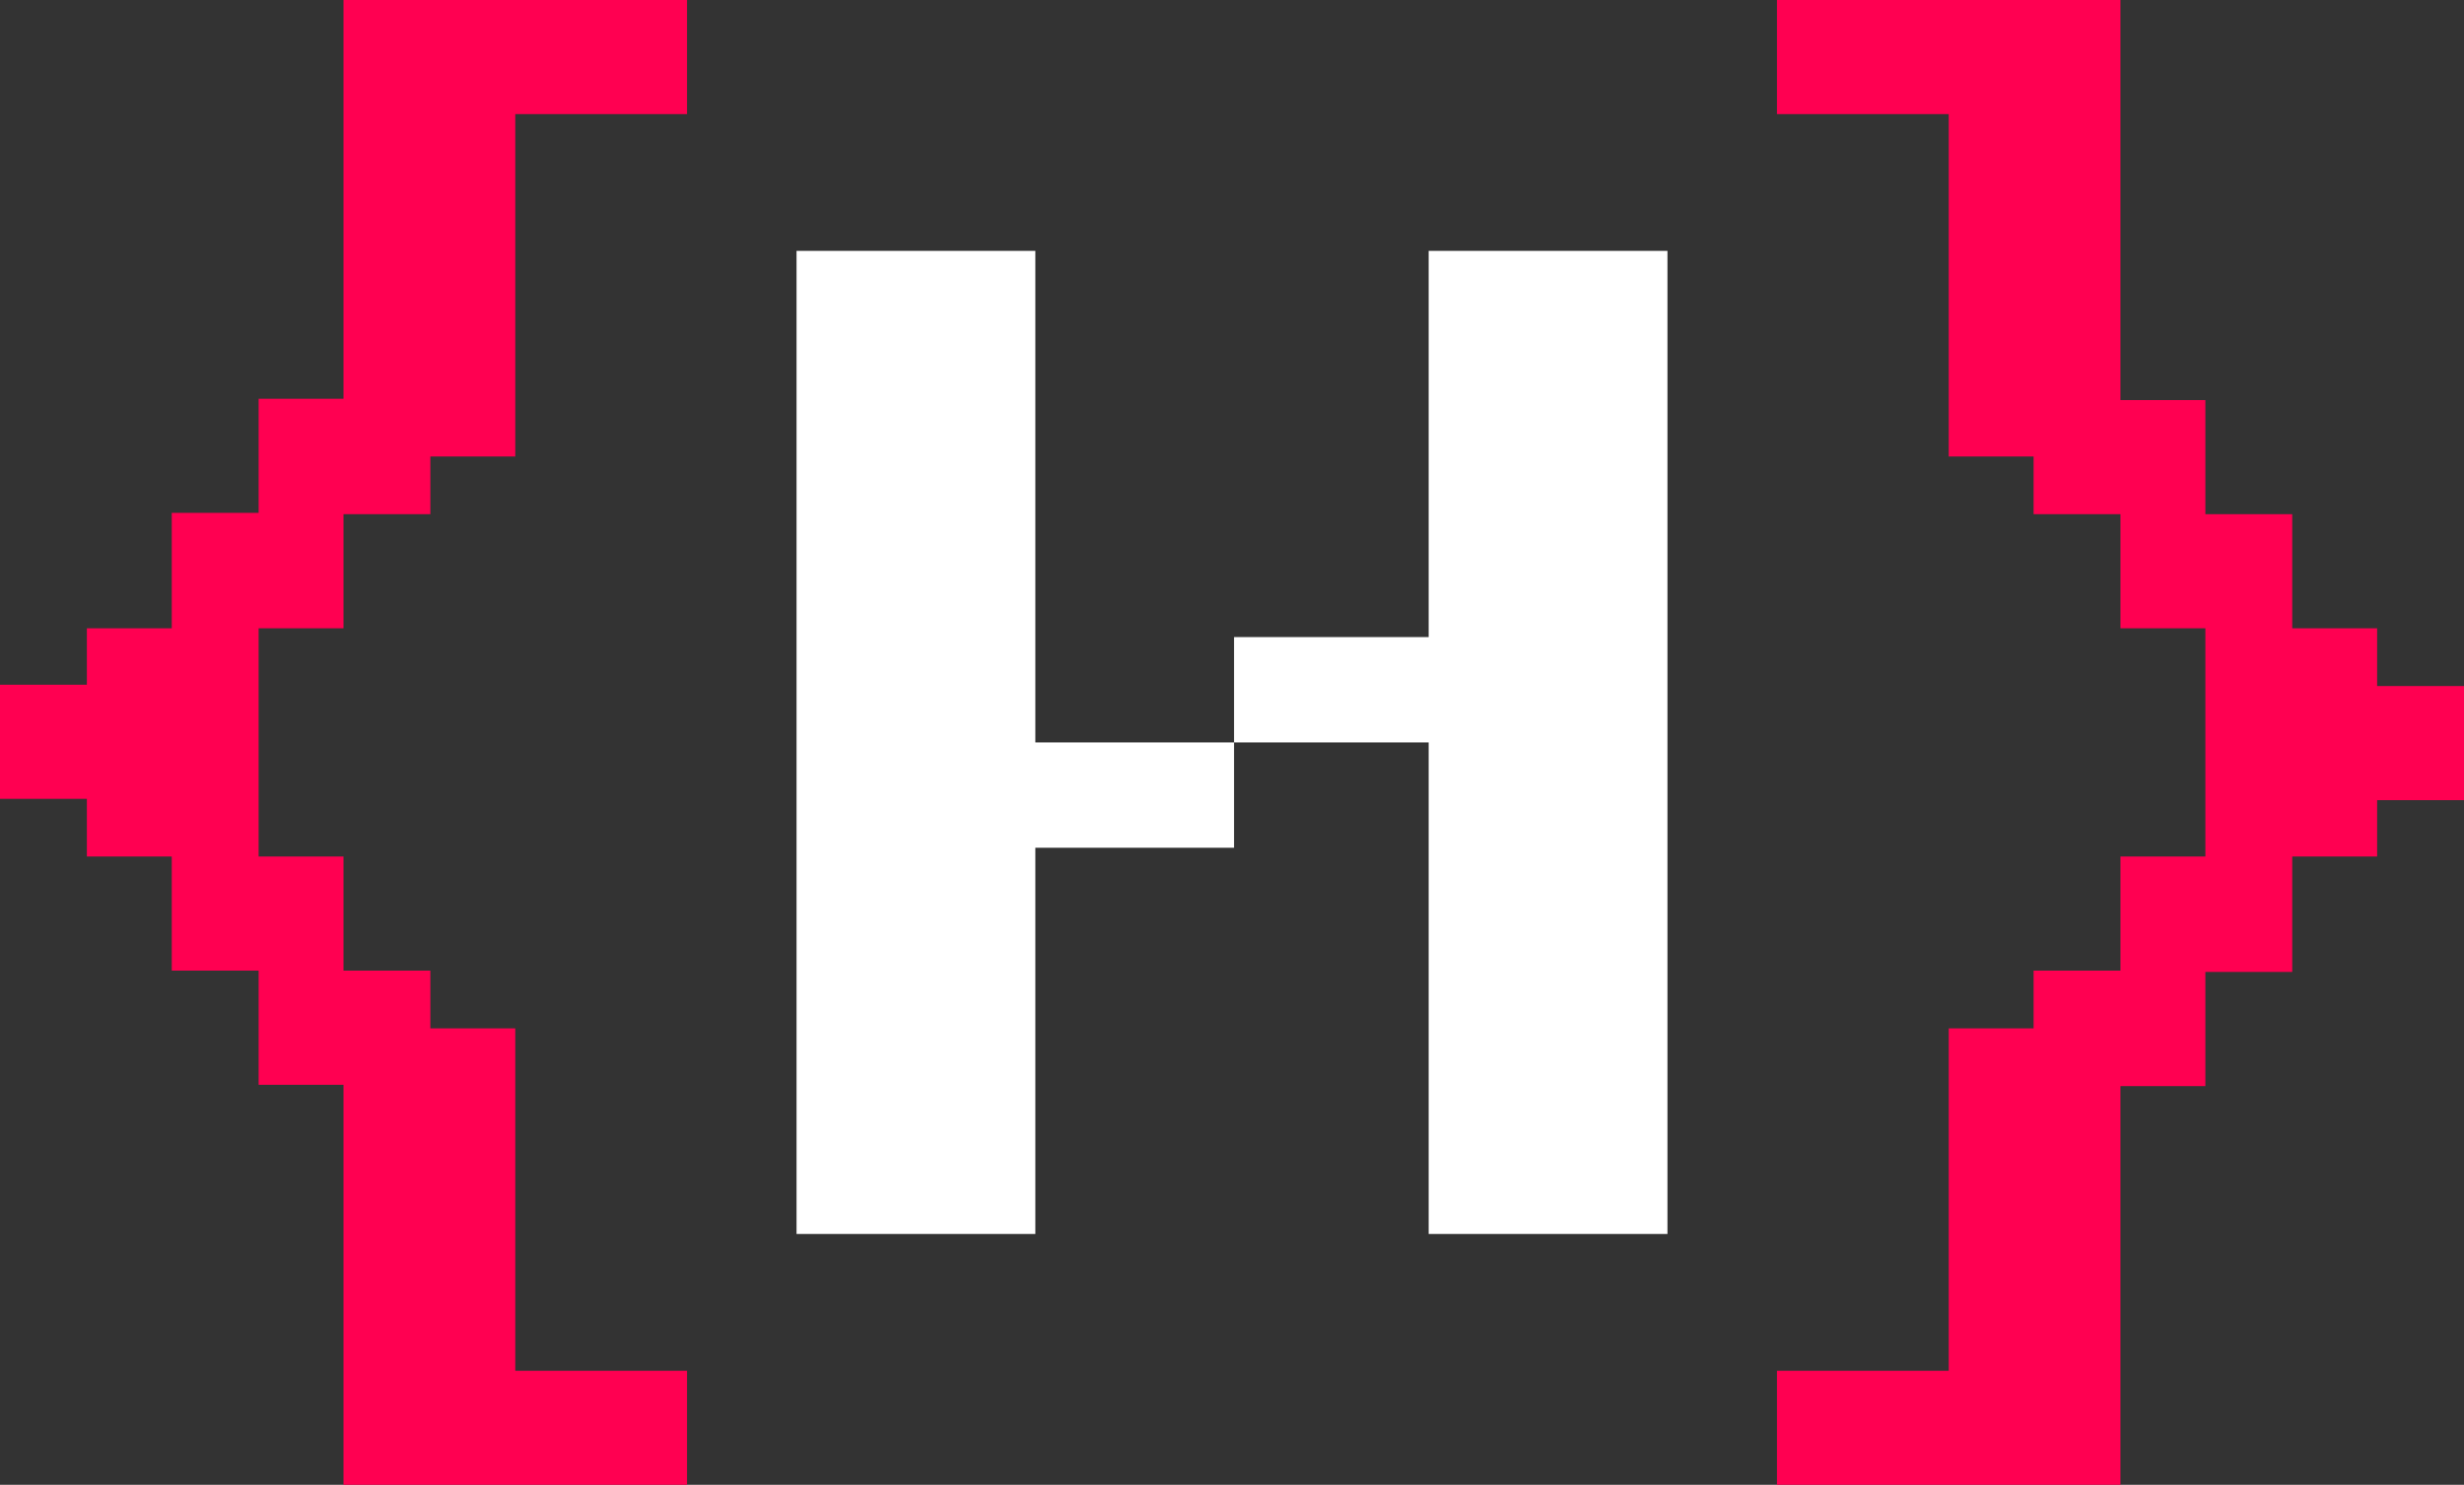 <?xml version="1.0" encoding="UTF-8"?>
<svg id="Layer_2" data-name="Layer 2" xmlns="http://www.w3.org/2000/svg" viewBox="0 0 745.72 449.47">
  <rect x="0" y="0" width="745.72" height="449.47" fill="#333333" stroke="none"/>
  <defs>
    <style>
      .cls-1 {
        fill: #ff0051;
      }

      .cls-1, .cls-2 {
        stroke-width: 0px;
      }

      .cls-2 {
        fill: #fff;
      }
    </style>
  </defs>
  <g id="Layer_1-2" data-name="Layer 1">
    <g>
      <g>
        <polygon class="cls-2" points="313.34 192.85 313.34 75.94 241.07 75.94 241.07 373.53 313.34 373.53 313.34 256.62 373.48 256.62 373.48 224.74 313.34 224.74 313.34 192.85"/>
        <polygon class="cls-2" points="432.38 75.94 432.38 192.85 373.48 192.85 373.48 224.74 432.38 224.74 432.38 256.62 432.38 373.53 504.65 373.53 504.65 75.94 432.38 75.94"/>
      </g>
      <g>
        <polygon class="cls-1" points="719.43 207.66 719.43 190.19 693.74 190.19 693.74 155.65 667.45 155.65 667.45 121.1 641.75 121.1 641.75 0 537.79 0 537.79 34.54 589.77 34.54 589.77 138.18 615.46 138.18 615.46 155.65 641.75 155.65 641.75 190.19 667.45 190.19 667.45 259.28 641.75 259.28 641.75 293.82 615.46 293.82 615.46 311.3 589.77 311.3 589.77 414.93 537.79 414.93 537.79 449.47 641.75 449.47 641.75 328.77 667.45 328.77 667.45 294.22 693.74 294.22 693.74 259.28 719.43 259.28 719.43 242.21 745.72 242.21 745.72 207.66 719.43 207.66"/>
        <polygon class="cls-1" points="103.96 120.71 78.27 120.71 78.27 155.25 51.98 155.25 51.98 190.19 26.29 190.19 26.29 207.27 0 207.27 0 241.81 26.29 241.81 26.29 259.28 51.98 259.28 51.98 293.82 78.27 293.82 78.27 328.37 103.96 328.37 103.96 449.47 207.93 449.47 207.93 414.93 155.95 414.93 155.95 311.29 130.25 311.29 130.25 293.82 103.96 293.82 103.96 259.28 78.27 259.28 78.27 190.19 103.96 190.19 103.96 155.65 130.25 155.65 130.25 138.18 155.95 138.18 155.95 34.54 207.93 34.54 207.93 0 103.96 0 103.96 120.71"/>
      </g>
    </g>
  </g>
</svg>